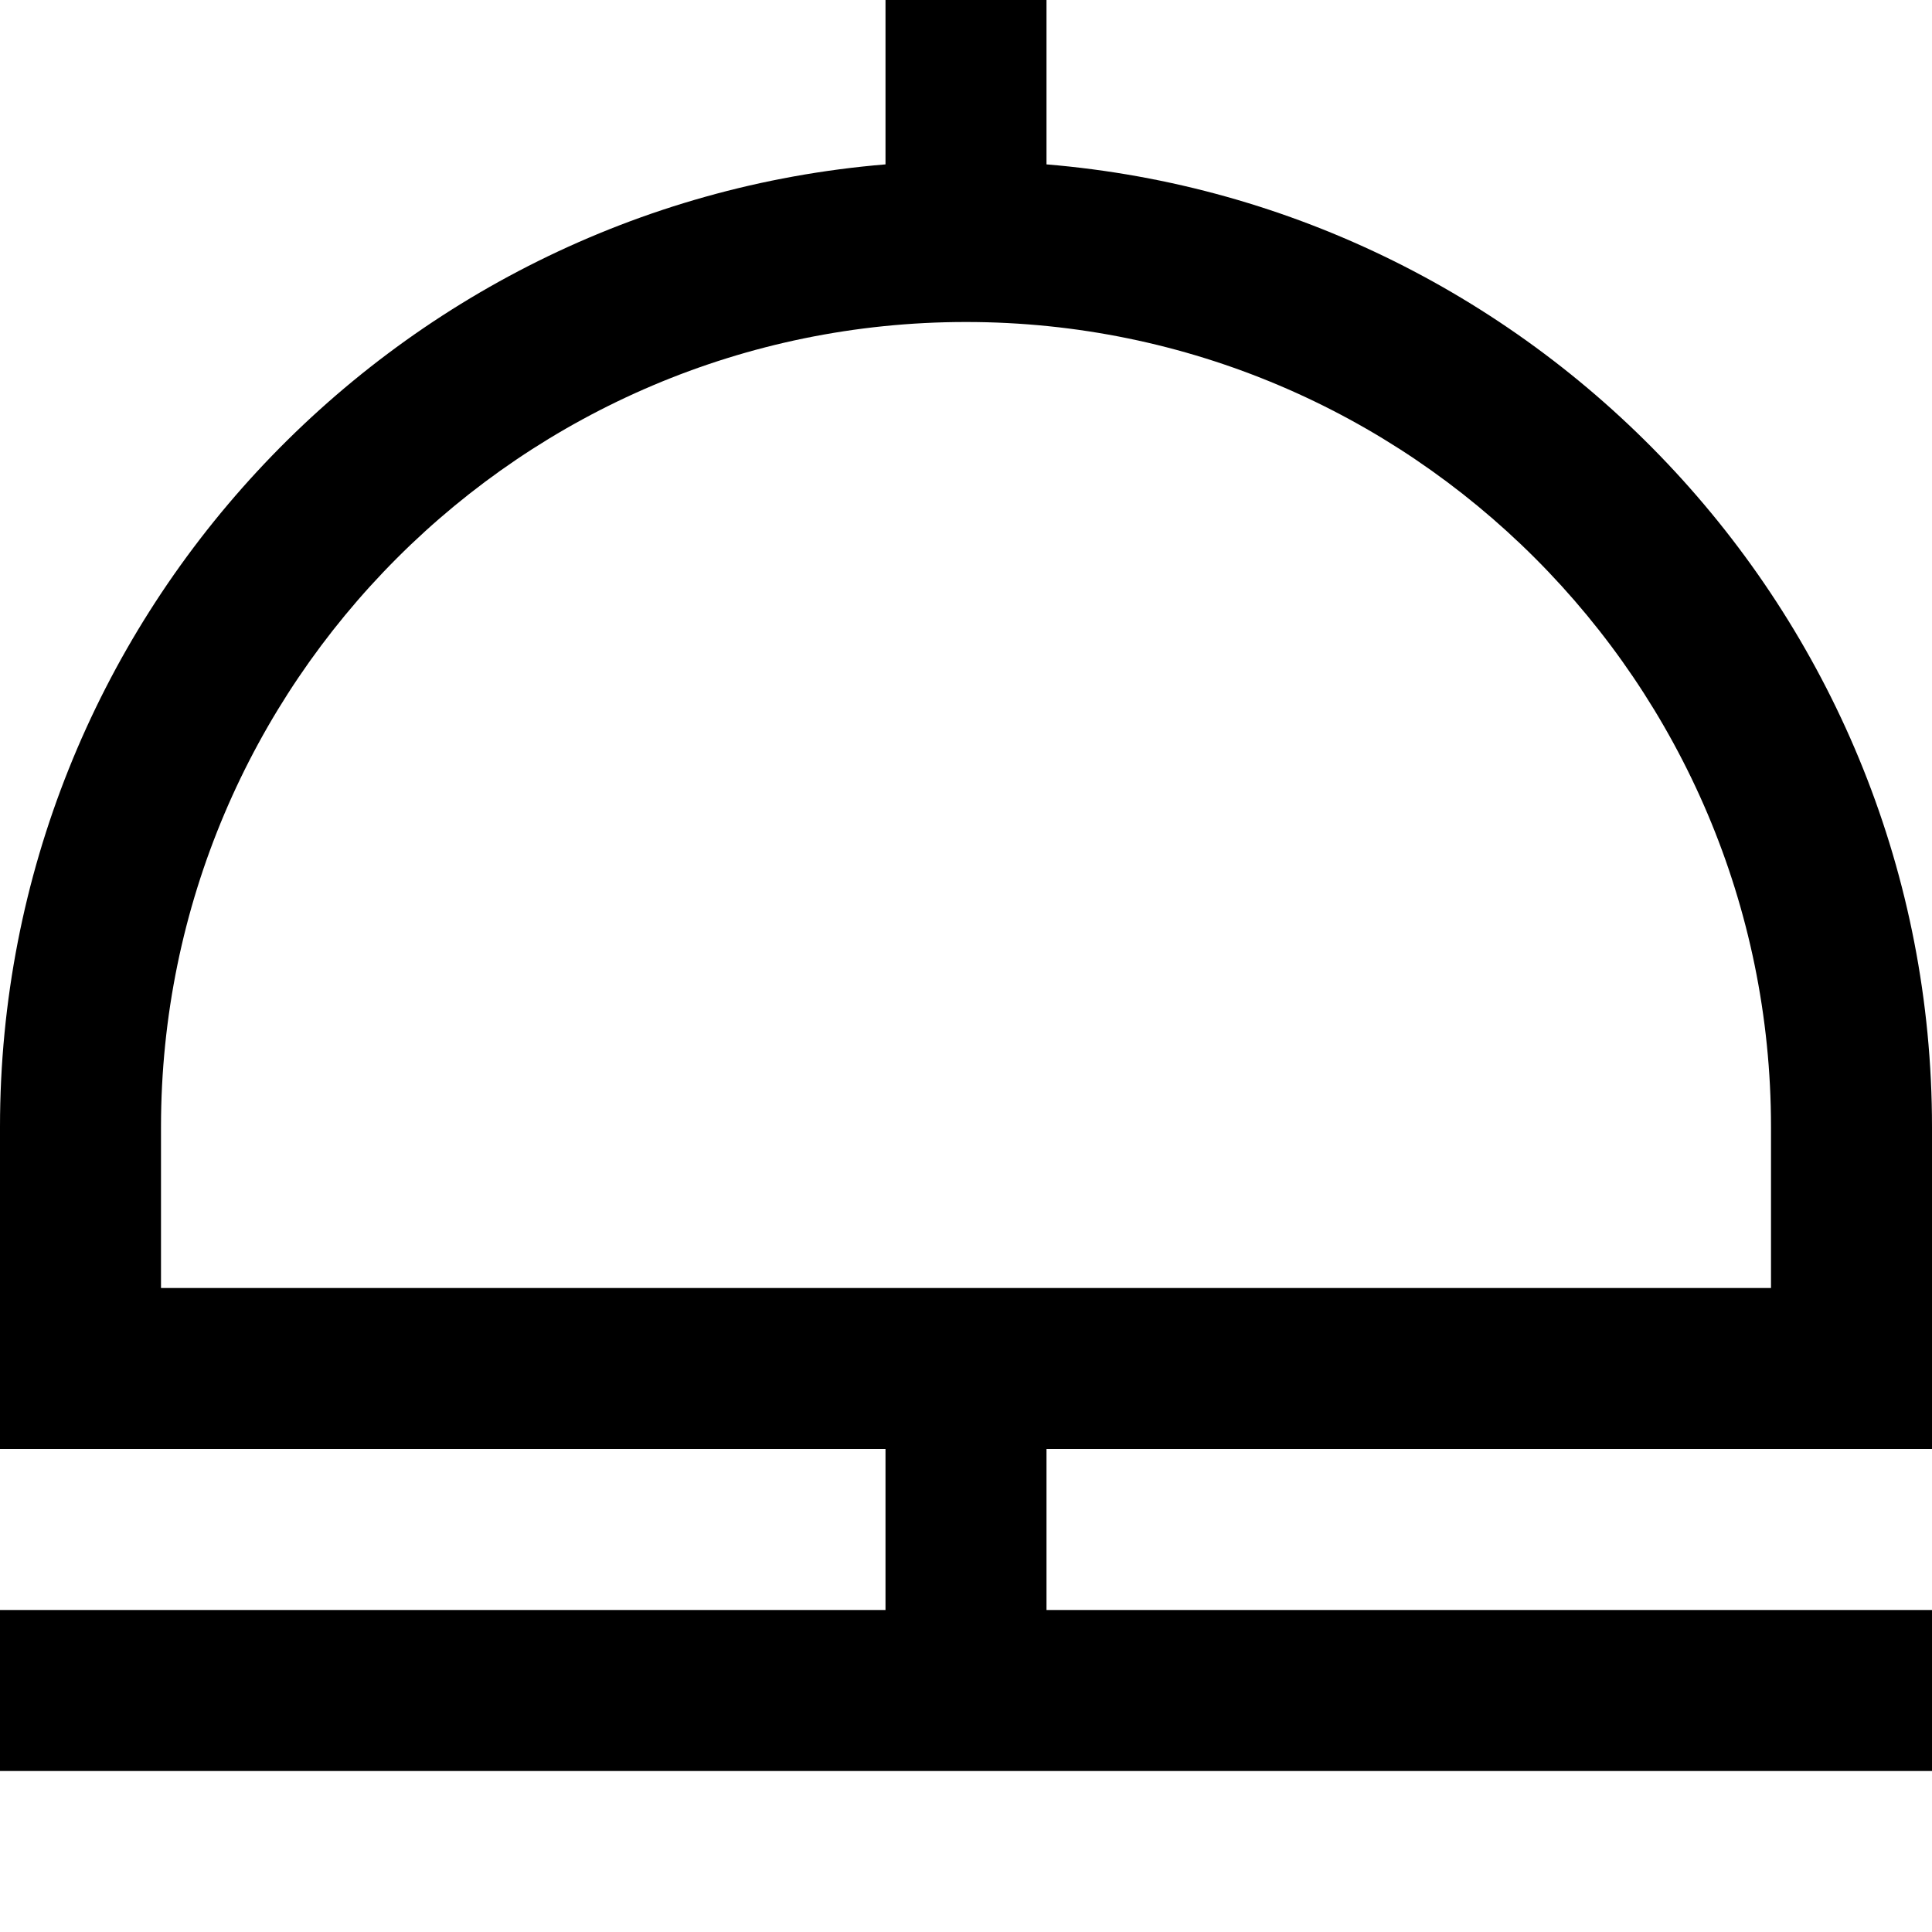 <?xml version="1.0" encoding="UTF-8"?>
<svg xmlns="http://www.w3.org/2000/svg" id="Layer_1" data-name="Layer 1" viewBox="0 0 24 24" width="512" height="512"><path d="m24,18v-4c0-6.28-4.849-11.448-11-11.958V0h-2v2.042C4.849,2.552,0,7.72,0,14v4h11v2H0v2h24v-2h-11v-2h11ZM2,14c0-5.514,4.486-10,10-10s10,4.486,10,10v2H2v-2Z"/></svg>
